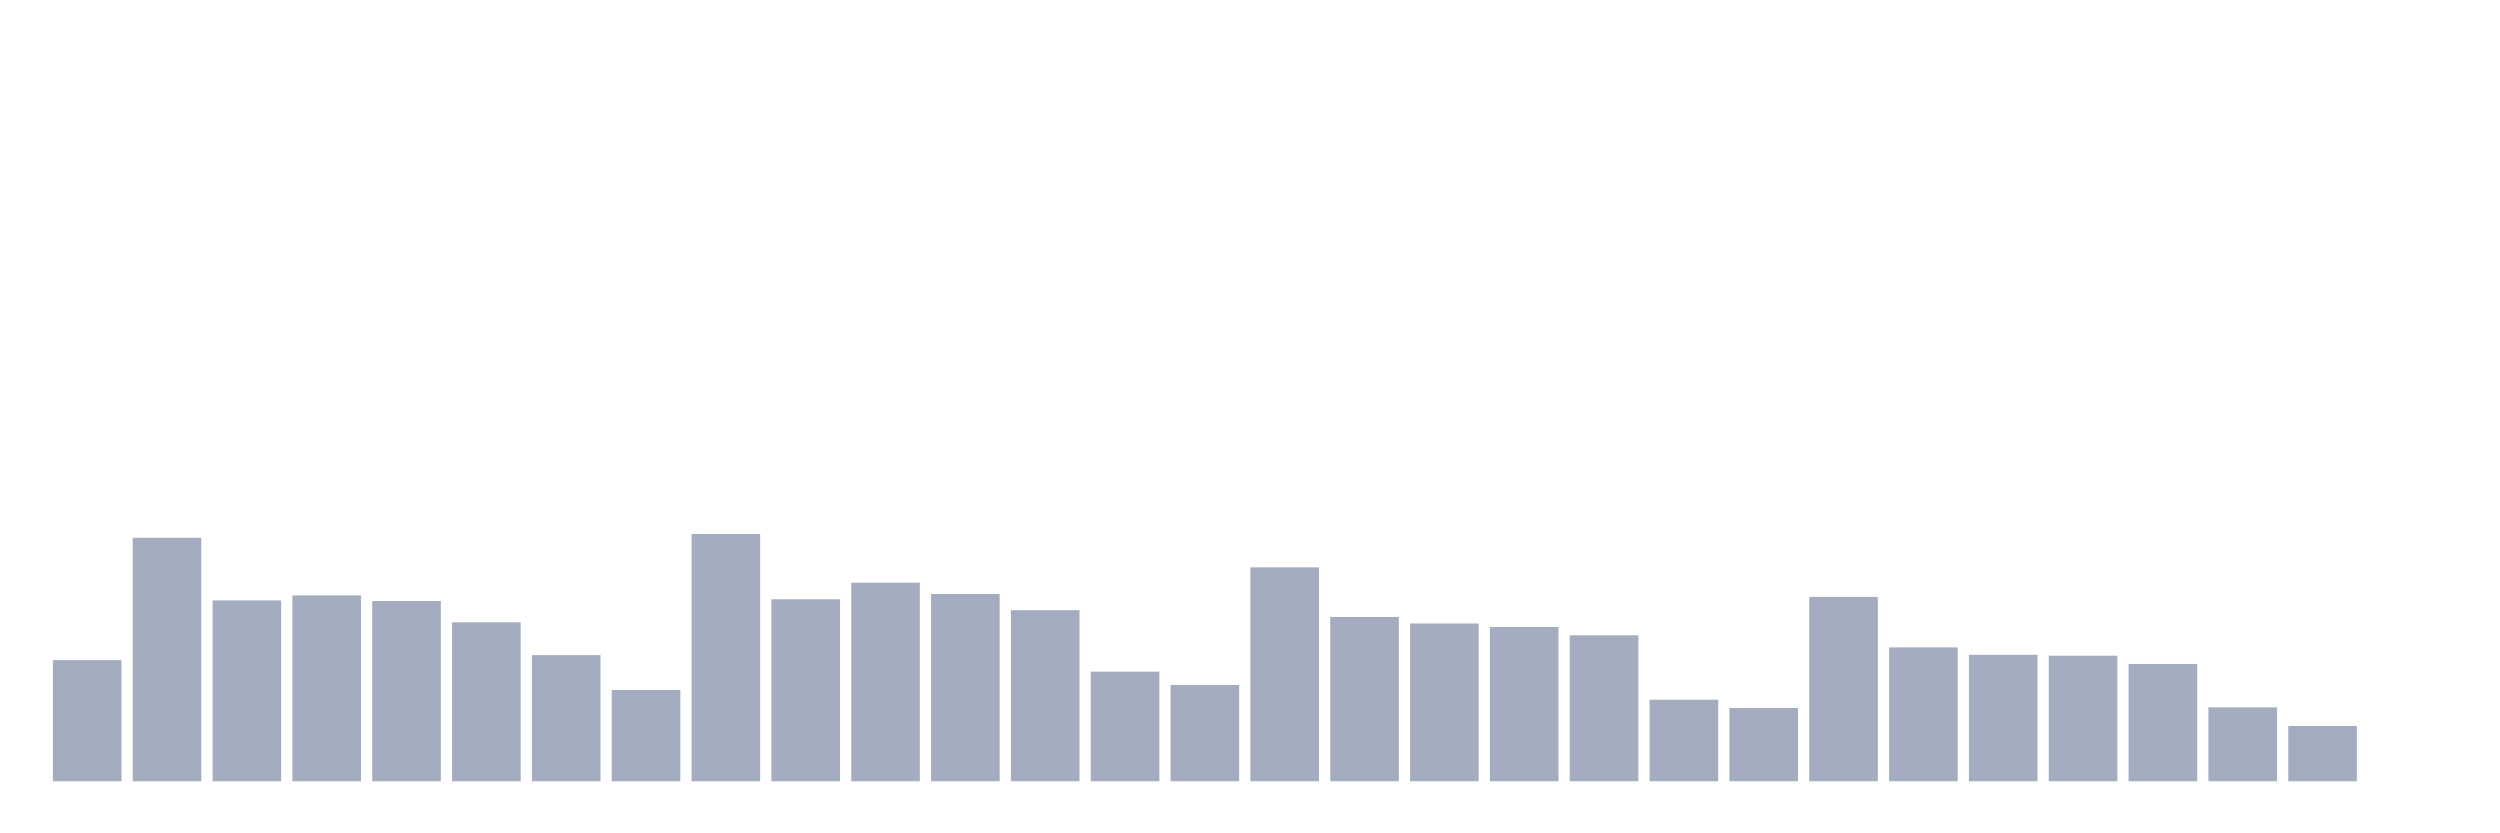 <svg xmlns="http://www.w3.org/2000/svg" viewBox="0 0 480 160"><g transform="translate(10,10)"><rect class="bar" x="0.153" width="13.175" y="116.742" height="23.258" fill="rgb(164,173,192)"></rect><rect class="bar" x="15.482" width="13.175" y="93.258" height="46.742" fill="rgb(164,173,192)"></rect><rect class="bar" x="30.81" width="13.175" y="105.284" height="34.716" fill="rgb(164,173,192)"></rect><rect class="bar" x="46.138" width="13.175" y="104.319" height="35.681" fill="rgb(164,173,192)"></rect><rect class="bar" x="61.466" width="13.175" y="105.397" height="34.603" fill="rgb(164,173,192)"></rect><rect class="bar" x="76.794" width="13.175" y="109.481" height="30.519" fill="rgb(164,173,192)"></rect><rect class="bar" x="92.123" width="13.175" y="115.778" height="24.222" fill="rgb(164,173,192)"></rect><rect class="bar" x="107.451" width="13.175" y="122.472" height="17.528" fill="rgb(164,173,192)"></rect><rect class="bar" x="122.779" width="13.175" y="92.52" height="47.48" fill="rgb(164,173,192)"></rect><rect class="bar" x="138.107" width="13.175" y="105.057" height="34.943" fill="rgb(164,173,192)"></rect><rect class="bar" x="153.436" width="13.175" y="101.88" height="38.12" fill="rgb(164,173,192)"></rect><rect class="bar" x="168.764" width="13.175" y="104.036" height="35.964" fill="rgb(164,173,192)"></rect><rect class="bar" x="184.092" width="13.175" y="107.156" height="32.844" fill="rgb(164,173,192)"></rect><rect class="bar" x="199.42" width="13.175" y="118.955" height="21.045" fill="rgb(164,173,192)"></rect><rect class="bar" x="214.748" width="13.175" y="121.507" height="18.493" fill="rgb(164,173,192)"></rect><rect class="bar" x="230.077" width="13.175" y="98.93" height="41.07" fill="rgb(164,173,192)"></rect><rect class="bar" x="245.405" width="13.175" y="108.46" height="31.54" fill="rgb(164,173,192)"></rect><rect class="bar" x="260.733" width="13.175" y="109.708" height="30.292" fill="rgb(164,173,192)"></rect><rect class="bar" x="276.061" width="13.175" y="110.389" height="29.611" fill="rgb(164,173,192)"></rect><rect class="bar" x="291.39" width="13.175" y="111.977" height="28.023" fill="rgb(164,173,192)"></rect><rect class="bar" x="306.718" width="13.175" y="124.344" height="15.656" fill="rgb(164,173,192)"></rect><rect class="bar" x="322.046" width="13.175" y="125.932" height="14.068" fill="rgb(164,173,192)"></rect><rect class="bar" x="337.374" width="13.175" y="104.603" height="35.397" fill="rgb(164,173,192)"></rect><rect class="bar" x="352.702" width="13.175" y="114.303" height="25.697" fill="rgb(164,173,192)"></rect><rect class="bar" x="368.031" width="13.175" y="115.721" height="24.279" fill="rgb(164,173,192)"></rect><rect class="bar" x="383.359" width="13.175" y="115.891" height="24.109" fill="rgb(164,173,192)"></rect><rect class="bar" x="398.687" width="13.175" y="117.48" height="22.52" fill="rgb(164,173,192)"></rect><rect class="bar" x="414.015" width="13.175" y="125.818" height="14.182" fill="rgb(164,173,192)"></rect><rect class="bar" x="429.344" width="13.175" y="129.392" height="10.608" fill="rgb(164,173,192)"></rect><rect class="bar" x="444.672" width="13.175" y="140" height="0" fill="rgb(164,173,192)"></rect></g></svg>
